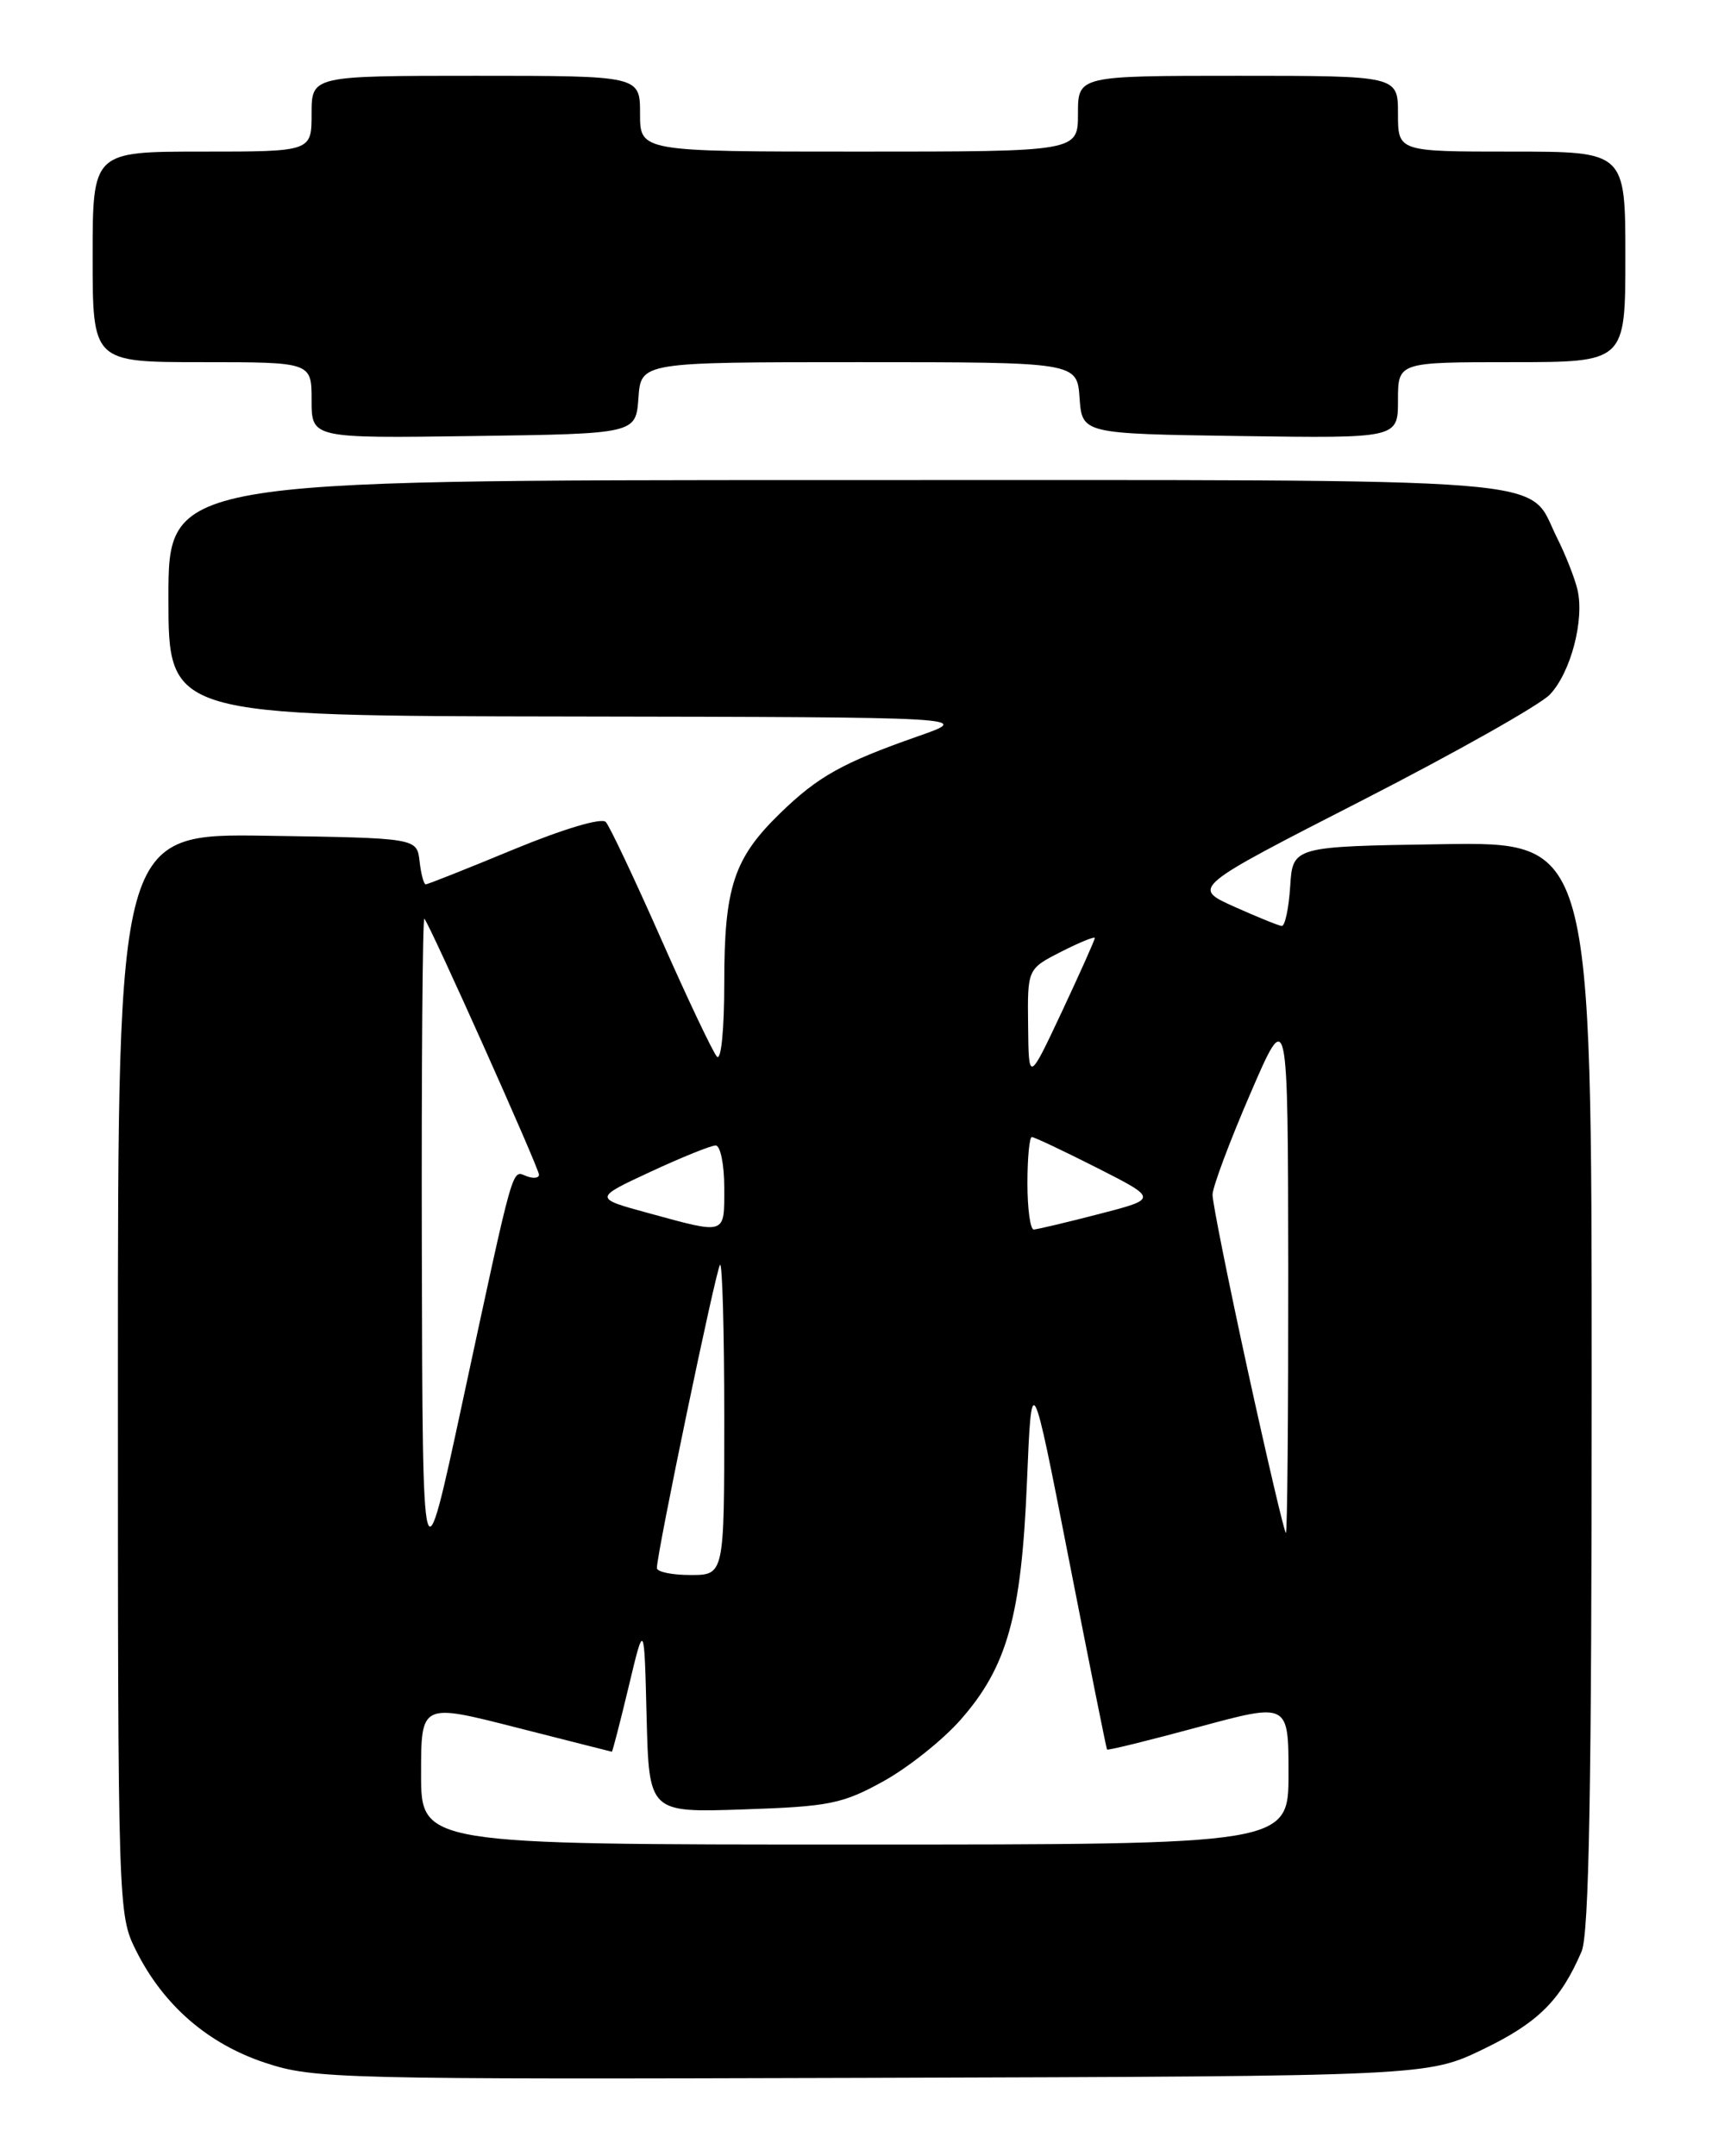 <?xml version="1.0" encoding="UTF-8" standalone="no"?>
<!DOCTYPE svg PUBLIC "-//W3C//DTD SVG 1.1//EN" "http://www.w3.org/Graphics/SVG/1.1/DTD/svg11.dtd" >
<svg xmlns="http://www.w3.org/2000/svg" xmlns:xlink="http://www.w3.org/1999/xlink" version="1.1" viewBox="0 0 204 256">
 <g >
 <path fill="currentColor"
d=" M 176.16 243.28 C 182.64 240.15 185.31 237.49 187.80 231.70 C 188.69 229.62 189.00 212.40 189.00 164.43 C 189.00 99.95 189.00 99.95 171.25 100.23 C 153.50 100.50 153.50 100.50 153.20 105.25 C 153.03 107.86 152.58 109.97 152.20 109.94 C 151.81 109.90 149.26 108.86 146.51 107.63 C 141.53 105.38 141.53 105.38 161.73 95.04 C 172.84 89.35 182.88 83.69 184.05 82.45 C 186.53 79.81 188.16 73.57 187.31 70.00 C 186.98 68.62 185.89 65.84 184.87 63.82 C 181.21 56.51 187.38 57.00 99.28 57.00 C 20.00 57.00 20.00 57.00 20.00 71.00 C 20.00 85.00 20.00 85.00 67.75 85.07 C 115.50 85.15 115.50 85.15 108.97 87.43 C 100.04 90.56 97.14 92.18 92.63 96.56 C 87.13 101.91 86.00 105.34 86.00 116.67 C 86.00 122.25 85.63 125.99 85.13 125.45 C 84.65 124.93 81.67 118.65 78.51 111.50 C 75.35 104.35 72.39 98.09 71.93 97.59 C 71.44 97.06 66.91 98.41 61.02 100.84 C 55.49 103.13 50.78 105.00 50.55 105.00 C 50.32 105.00 49.99 103.76 49.82 102.25 C 49.50 99.50 49.50 99.50 31.75 99.23 C 14.00 98.95 14.00 98.95 14.00 163.12 C 14.00 226.75 14.02 227.32 16.15 231.58 C 19.39 238.07 24.67 242.66 31.51 244.92 C 37.26 246.82 40.12 246.89 103.50 246.70 C 169.50 246.50 169.50 246.50 176.16 243.28 Z  M 75.81 47.25 C 76.11 43.00 76.11 43.00 102.00 43.00 C 127.89 43.00 127.89 43.00 128.19 47.25 C 128.50 51.50 128.50 51.50 147.25 51.77 C 166.00 52.04 166.00 52.04 166.00 47.52 C 166.00 43.00 166.00 43.00 179.50 43.00 C 193.00 43.00 193.00 43.00 193.00 30.50 C 193.00 18.00 193.00 18.00 179.50 18.00 C 166.00 18.00 166.00 18.00 166.00 13.50 C 166.00 9.00 166.00 9.00 147.00 9.00 C 128.00 9.00 128.00 9.00 128.00 13.50 C 128.00 18.00 128.00 18.00 102.00 18.00 C 76.00 18.00 76.00 18.00 76.00 13.50 C 76.00 9.00 76.00 9.00 56.50 9.00 C 37.00 9.00 37.00 9.00 37.00 13.50 C 37.00 18.00 37.00 18.00 24.00 18.00 C 11.00 18.00 11.00 18.00 11.00 30.50 C 11.00 43.00 11.00 43.00 24.00 43.00 C 37.00 43.00 37.00 43.00 37.00 47.52 C 37.00 52.04 37.00 52.04 56.25 51.77 C 75.50 51.50 75.50 51.50 75.81 47.25 Z  M 50.00 210.61 C 50.00 202.22 50.00 202.22 61.25 205.09 C 67.44 206.66 72.57 207.97 72.65 207.98 C 72.73 207.99 73.63 204.51 74.65 200.25 C 76.50 192.50 76.50 192.50 76.78 203.86 C 77.07 215.21 77.07 215.21 88.28 214.83 C 98.44 214.49 100.01 214.18 104.86 211.51 C 107.80 209.89 111.94 206.60 114.05 204.20 C 119.59 197.92 121.28 191.88 121.94 176.03 C 122.50 162.56 122.50 162.56 126.90 185.03 C 129.32 197.39 131.37 207.60 131.45 207.72 C 131.54 207.85 136.42 206.64 142.31 205.05 C 153.00 202.16 153.00 202.16 153.00 210.58 C 153.00 219.00 153.00 219.00 101.50 219.00 C 50.00 219.00 50.00 219.00 50.00 210.61 Z  M 50.09 148.58 C 50.04 126.63 50.18 108.85 50.39 109.08 C 51.06 109.79 64.00 138.69 64.00 139.47 C 64.00 139.88 63.33 139.96 62.51 139.64 C 60.75 138.97 61.14 137.57 54.91 166.50 C 50.18 188.50 50.18 188.50 50.09 148.58 Z  M 78.00 186.17 C 78.00 184.38 85.03 150.64 85.50 150.17 C 85.77 149.89 86.00 158.07 86.00 168.33 C 86.00 187.00 86.00 187.00 82.00 187.00 C 79.80 187.00 78.00 186.63 78.00 186.17 Z  M 148.17 162.75 C 145.86 152.16 143.97 142.75 143.98 141.84 C 143.99 140.93 146.01 135.53 148.47 129.84 C 152.93 119.50 152.93 119.50 152.97 150.75 C 152.98 167.94 152.86 182.00 152.69 182.00 C 152.52 182.00 150.49 173.34 148.17 162.75 Z  M 77.00 144.03 C 70.50 142.26 70.50 142.26 77.23 139.13 C 80.93 137.41 84.42 136.00 84.98 136.00 C 85.54 136.00 86.00 138.25 86.00 141.00 C 86.00 146.68 86.31 146.57 77.00 144.03 Z  M 122.00 140.50 C 122.00 137.47 122.24 135.00 122.52 135.00 C 122.81 135.00 126.30 136.65 130.27 138.66 C 137.50 142.33 137.50 142.33 130.50 144.14 C 126.65 145.14 123.16 145.96 122.75 145.98 C 122.34 145.99 122.00 143.53 122.00 140.50 Z  M 122.08 121.77 C 122.00 115.04 122.00 115.04 126.00 113.00 C 128.20 111.88 130.00 111.15 130.00 111.37 C 130.00 111.60 128.23 115.55 126.08 120.14 C 122.15 128.50 122.15 128.50 122.08 121.77 Z "/>
</g>
</svg>